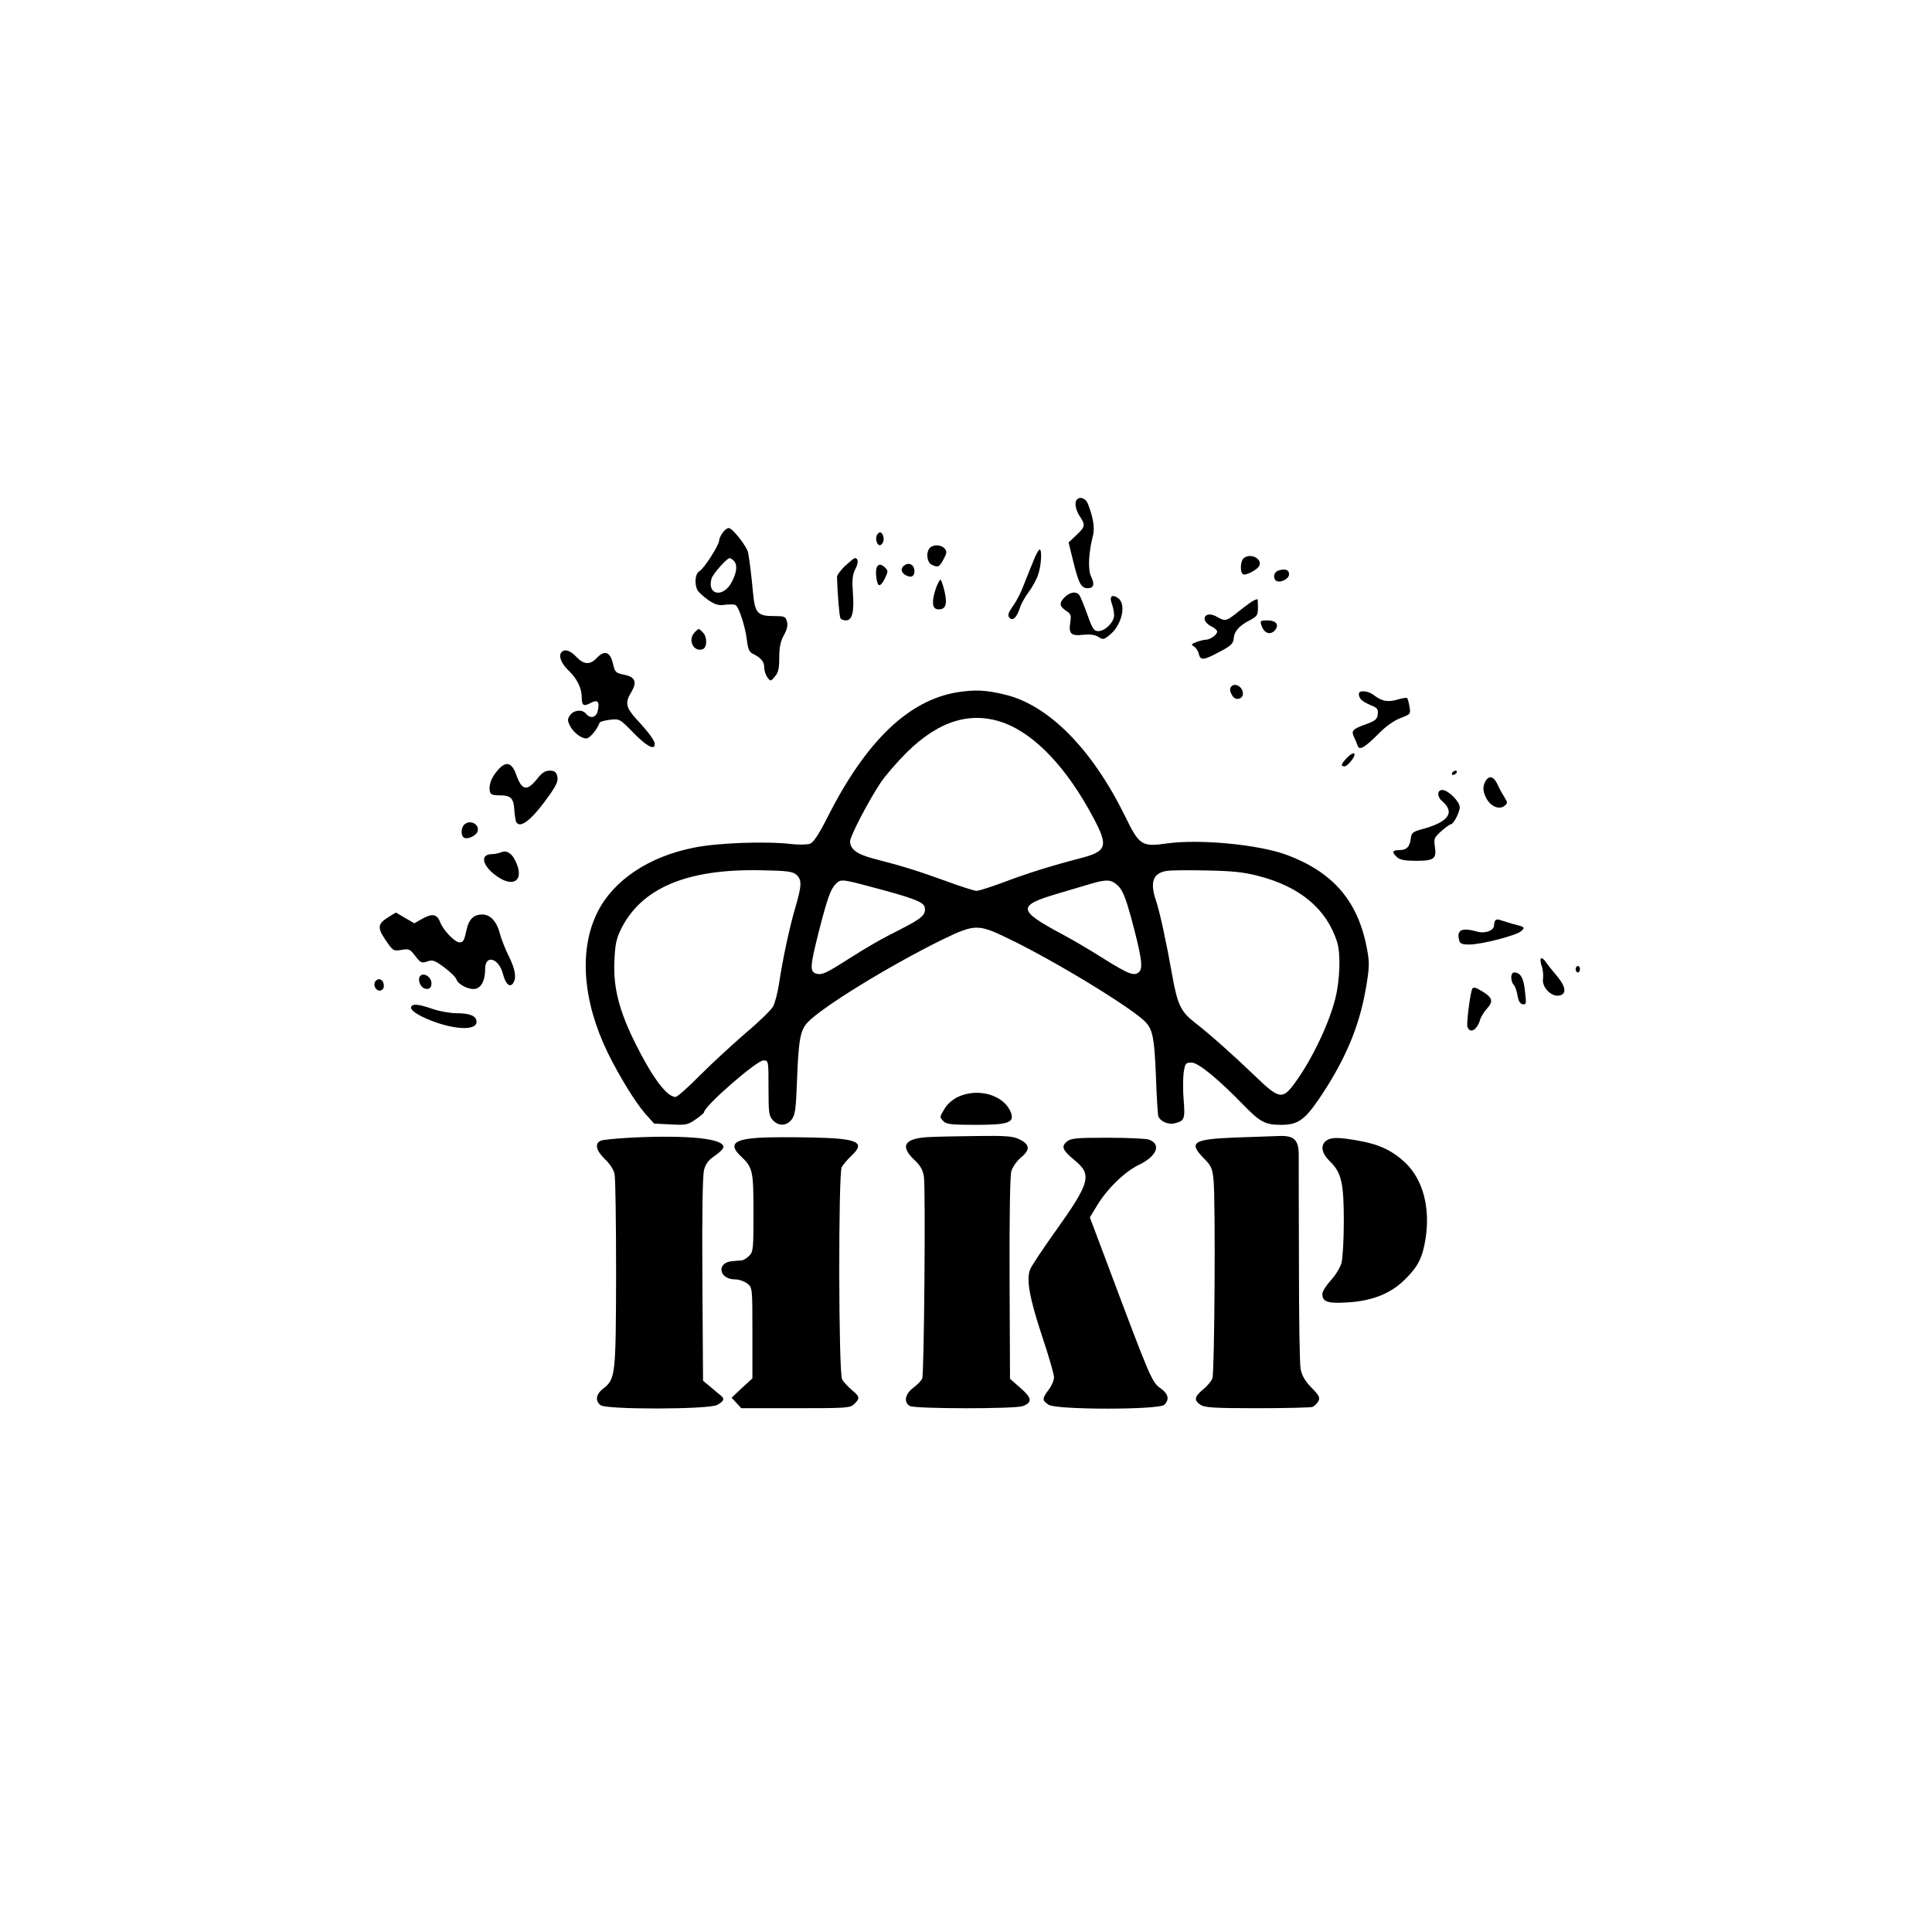<?xml version="1.0" standalone="no"?>
<!DOCTYPE svg PUBLIC "-//W3C//DTD SVG 20010904//EN"
 "http://www.w3.org/TR/2001/REC-SVG-20010904/DTD/svg10.dtd">
<svg version="1.0" xmlns="http://www.w3.org/2000/svg"
 width="900pt" height="900pt" viewBox="0 0 900 900"
 preserveAspectRatio="xMidYMid meet">

<g transform="translate(0,900) scale(0.1,-0.1)"
fill="#000000" stroke="none">
<path d="M5017 6673 c-13 -12 -7 -48 13 -78 27 -41 26 -48 -16 -88 l-36 -34
23 -94 c25 -100 36 -119 67 -119 27 0 32 19 15 54 -16 31 -12 111 8 189 10 37
2 85 -23 150 -10 25 -36 36 -51 20z"/>
<path d="M3366 6518 c-9 -12 -16 -29 -16 -36 0 -21 -71 -132 -92 -143 -20 -11
-24 -58 -9 -88 6 -10 28 -30 50 -46 33 -22 48 -27 80 -22 21 2 43 2 48 -2 16
-10 45 -102 52 -161 5 -42 11 -57 27 -65 39 -19 54 -37 54 -64 0 -15 7 -36 15
-47 15 -19 15 -19 35 5 16 18 20 38 20 88 0 48 6 75 21 103 15 26 20 47 15 64
-6 24 -11 26 -59 26 -78 0 -90 13 -99 107 -7 78 -16 150 -23 189 -6 29 -73
114 -90 114 -8 0 -21 -10 -29 -22z m52 -130 c18 -18 15 -53 -8 -97 -38 -76
-116 -66 -96 12 5 22 72 97 85 97 4 0 12 -5 19 -12z"/>
<path d="M4084 6505 c-7 -18 2 -45 15 -45 5 0 11 7 15 15 7 18 -2 45 -15 45
-5 0 -12 -7 -15 -15z"/>
<path d="M4332 6448 c-19 -19 -15 -66 7 -78 30 -15 36 -13 56 24 16 29 17 37
6 50 -16 19 -52 21 -69 4z"/>
<path d="M4812 6382 c-13 -31 -33 -82 -45 -112 -11 -30 -33 -73 -49 -94 -21
-30 -25 -43 -16 -53 15 -18 34 -1 49 45 6 20 25 53 41 74 15 20 35 55 43 78
16 45 20 120 8 120 -5 0 -19 -26 -31 -58z"/>
<path d="M5792 6398 c-14 -14 -16 -64 -2 -73 13 -8 70 22 77 41 13 34 -47 60
-75 32z"/>
<path d="M3937 6364 c-21 -20 -38 -43 -38 -52 2 -73 11 -184 16 -192 3 -6 15
-10 26 -10 29 0 39 40 32 128 -4 62 -2 84 11 110 16 30 15 52 -2 52 -4 0 -24
-17 -45 -36z"/>
<path d="M4217 6369 c-23 -13 -22 -36 3 -49 24 -13 40 -5 40 19 0 27 -21 42
-43 30z"/>
<path d="M4084 6356 c-8 -21 0 -79 11 -82 6 -2 18 12 27 31 15 31 16 36 2 50
-19 19 -33 19 -40 1z"/>
<path d="M5958 6343 c-20 -5 -29 -26 -18 -44 13 -20 65 1 65 26 0 20 -17 27
-47 18z"/>
<path d="M4361 6263 c-21 -61 -20 -97 5 -101 38 -5 49 21 34 83 -7 30 -16 55
-19 55 -3 0 -12 -17 -20 -37z"/>
<path d="M4962 6220 c-29 -27 -28 -44 4 -65 22 -14 25 -21 20 -53 -9 -54 3
-66 60 -59 33 3 55 0 71 -10 21 -14 25 -13 52 9 57 45 80 144 39 172 -28 20
-42 7 -28 -28 5 -15 10 -38 10 -52 0 -32 -42 -74 -73 -74 -21 0 -28 10 -52 78
-15 42 -32 83 -37 90 -15 18 -41 15 -66 -8z"/>
<path d="M5841 6203 c-8 -3 -39 -26 -68 -49 -61 -49 -64 -50 -103 -28 -32 20
-63 12 -58 -13 2 -10 16 -24 31 -31 15 -7 27 -18 27 -24 0 -15 -31 -37 -52
-38 -9 0 -29 -5 -45 -11 -24 -9 -25 -12 -12 -20 9 -5 20 -20 23 -34 8 -33 22
-32 98 9 52 27 63 38 65 61 2 34 26 61 76 86 33 18 37 23 37 59 0 22 -1 40 -2
39 -2 0 -10 -3 -17 -6z"/>
<path d="M5876 6088 c12 -39 42 -49 64 -23 20 25 4 45 -35 45 -33 0 -36 -2
-29 -22z"/>
<path d="M3236 6054 c-34 -34 -5 -94 38 -78 21 8 21 58 0 78 -8 9 -17 16 -19
16 -2 0 -11 -7 -19 -16z"/>
<path d="M2617 5963 c-17 -16 -4 -52 29 -84 41 -38 64 -84 64 -127 0 -39 8
-44 41 -27 33 18 43 7 34 -35 -7 -33 -34 -40 -55 -15 -18 22 -56 18 -74 -6
-13 -19 -13 -25 -1 -50 17 -32 52 -59 77 -59 15 0 50 42 61 73 1 5 23 11 48
14 45 5 46 5 110 -61 61 -62 99 -83 99 -52 0 16 -27 53 -87 118 -48 53 -52 76
-22 124 28 47 18 71 -34 81 -39 8 -42 11 -52 53 -13 54 -39 63 -75 25 -31 -33
-60 -32 -95 5 -27 29 -54 38 -68 23z"/>
<path d="M5737 5803 c-11 -10 -8 -27 6 -47 15 -21 47 -12 47 13 0 30 -35 52
-53 34z"/>
<path d="M4459 5775 c-226 -37 -424 -227 -601 -576 -43 -85 -68 -123 -84 -129
-13 -5 -52 -6 -86 -2 -119 14 -346 6 -457 -17 -210 -42 -374 -152 -448 -301
-87 -174 -69 -414 49 -656 54 -109 127 -228 173 -281 l42 -47 77 -4 c71 -4 80
-2 116 23 22 15 40 30 40 34 0 28 245 241 276 241 24 0 24 0 24 -128 0 -115 2
-130 20 -150 27 -29 64 -28 88 3 16 21 20 47 25 187 7 183 15 229 49 265 66
71 379 263 624 384 155 75 169 76 311 7 215 -103 584 -328 641 -391 32 -35 40
-76 47 -257 3 -85 8 -164 10 -176 5 -25 45 -45 76 -37 47 11 50 20 43 109 -4
45 -3 103 0 128 7 43 9 46 37 46 31 0 124 -76 244 -200 75 -77 100 -90 173
-90 78 0 110 23 178 123 118 175 184 329 215 503 18 101 19 126 9 183 -40 230
-157 368 -380 450 -130 47 -402 73 -553 52 -118 -17 -130 -9 -195 125 -154
314 -356 519 -560 568 -89 22 -141 24 -223 11z m222 -144 c143 -55 289 -209
410 -436 74 -138 67 -161 -62 -194 -128 -33 -243 -69 -354 -111 -59 -22 -116
-40 -126 -40 -10 0 -76 21 -146 47 -128 46 -193 67 -333 103 -77 20 -110 44
-110 81 0 24 88 192 143 274 22 33 77 96 121 140 152 150 302 194 457 136z
m-971 -706 c26 -23 25 -49 -4 -149 -27 -91 -60 -243 -77 -359 -7 -43 -19 -91
-28 -106 -9 -16 -65 -71 -126 -122 -60 -52 -156 -140 -212 -196 -56 -57 -108
-103 -116 -103 -40 0 -106 87 -186 247 -75 150 -104 259 -99 380 3 81 8 107
30 153 95 193 307 283 651 276 125 -2 150 -6 167 -21z m2150 -5 c196 -50 320
-154 369 -309 17 -53 13 -180 -9 -264 -32 -127 -121 -307 -201 -409 -47 -59
-67 -53 -173 50 -100 96 -213 197 -282 250 -64 50 -79 83 -104 222 -26 147
-56 288 -76 348 -28 84 -12 125 51 135 17 3 100 4 185 2 119 -2 174 -8 240
-25z m-1807 -50 c201 -53 252 -72 255 -98 5 -33 -12 -49 -107 -98 -100 -50
-160 -85 -251 -143 -104 -66 -120 -73 -146 -67 -33 9 -31 32 11 199 39 152 54
195 79 220 23 22 28 22 159 -13z m1156 3 c21 -21 35 -57 59 -143 49 -183 58
-238 39 -257 -22 -22 -47 -13 -167 62 -58 37 -143 87 -190 112 -211 113 -214
134 -20 191 58 17 128 38 155 46 72 21 93 19 124 -11z"/>
<path d="M6330 5768 c0 -22 14 -35 53 -52 33 -13 38 -19 35 -43 -2 -23 -11
-31 -53 -46 -64 -23 -71 -31 -58 -59 6 -13 14 -31 17 -41 8 -25 33 -10 100 57
31 32 71 60 100 71 47 18 48 19 42 53 -3 19 -8 37 -11 40 -2 3 -23 0 -45 -7
-45 -13 -72 -8 -109 20 -27 22 -71 25 -71 7z"/>
<path d="M6272 5467 c-25 -27 -28 -37 -8 -37 12 0 46 40 46 55 0 12 -18 4 -38
-18z"/>
<path d="M2316 5409 c-28 -33 -40 -67 -34 -96 3 -14 13 -18 45 -18 53 0 66
-13 69 -70 2 -25 6 -50 9 -55 20 -33 78 16 160 134 29 42 36 61 31 80 -5 20
-13 26 -35 26 -22 0 -37 -10 -61 -41 -45 -55 -69 -51 -94 19 -22 63 -50 69
-90 21z"/>
<path d="M6765 5400 c-3 -5 -2 -10 4 -10 5 0 13 5 16 10 3 6 2 10 -4 10 -5 0
-13 -4 -16 -10z"/>
<path d="M6920 5361 c-14 -27 -13 -47 4 -80 20 -37 58 -54 83 -36 17 13 17 15
1 42 -10 15 -25 43 -33 61 -17 36 -39 41 -55 13z"/>
<path d="M6700 5301 c0 -10 7 -24 16 -31 65 -55 33 -100 -96 -134 -39 -11 -45
-16 -48 -42 -5 -39 -19 -54 -53 -54 -33 0 -37 -10 -11 -33 14 -13 38 -17 89
-17 84 0 96 10 87 67 -5 36 -3 42 30 71 20 18 40 32 44 32 13 0 42 56 42 80 0
26 -54 80 -81 80 -12 0 -19 -7 -19 -19z"/>
<path d="M2162 5158 c-16 -16 -15 -55 1 -61 18 -7 53 9 61 28 13 35 -35 60
-62 33z"/>
<path d="M2335 5030 c-11 -5 -32 -9 -46 -9 -54 -2 -42 -54 23 -101 74 -54 126
-27 97 51 -18 49 -45 71 -74 59z"/>
<path d="M1813 4730 c-54 -33 -57 -50 -17 -109 35 -51 36 -52 74 -46 35 6 40
4 65 -29 24 -31 29 -34 55 -25 25 9 34 6 79 -27 28 -21 54 -46 57 -56 8 -25
61 -51 90 -44 28 7 44 41 44 92 0 69 63 52 83 -23 12 -48 33 -66 48 -42 16 25
9 65 -21 125 -16 32 -34 78 -40 100 -15 61 -45 94 -84 94 -38 0 -61 -22 -71
-65 -13 -59 -17 -65 -34 -65 -22 0 -76 56 -90 93 -15 39 -36 43 -82 18 l-39
-22 -43 25 -43 25 -31 -19z"/>
<path d="M6967 4714 c-4 -4 -7 -15 -7 -24 0 -25 -42 -41 -82 -29 -68 19 -93 7
-81 -40 4 -17 13 -21 47 -21 58 0 223 43 243 63 18 18 19 18 -47 35 -19 6 -42
13 -51 16 -8 4 -18 3 -22 0z"/>
<path d="M7178 4535 c-3 -4 -2 -20 4 -36 6 -16 8 -43 6 -59 -6 -38 37 -83 73
-78 38 5 35 40 -8 91 -21 25 -45 55 -53 67 -8 12 -18 19 -22 15z"/>
<path d="M7340 4485 c0 -8 5 -15 10 -15 6 0 10 7 10 15 0 8 -4 15 -10 15 -5 0
-10 -7 -10 -15z"/>
<path d="M7040 4447 c0 -13 5 -28 11 -34 7 -7 15 -29 18 -50 4 -25 12 -39 24
-41 17 -3 18 2 11 60 -6 62 -21 88 -51 88 -7 0 -13 -10 -13 -23z"/>
<path d="M1955 4450 c-9 -15 3 -47 21 -54 21 -8 34 1 34 23 0 32 -40 55 -55
31z"/>
<path d="M1746 4424 c-8 -21 11 -45 30 -37 20 7 14 47 -7 51 -9 2 -19 -5 -23
-14z"/>
<path d="M6856 4388 c-11 -41 -25 -159 -20 -172 13 -33 45 -14 59 34 4 14 19
37 32 52 30 32 26 50 -19 78 -38 23 -47 25 -52 8z"/>
<path d="M1916 4311 c-9 -14 27 -40 94 -66 111 -43 210 -46 210 -5 0 27 -30
40 -93 40 -30 0 -80 9 -112 20 -63 22 -91 25 -99 11z"/>
<path d="M4464 3891 c-24 -11 -50 -33 -62 -53 -26 -42 -26 -42 -6 -62 12 -13
41 -16 147 -16 154 0 184 10 166 58 -31 80 -150 116 -245 73z"/>
<path d="M2950 3701 c-74 -4 -143 -10 -152 -15 -29 -13 -21 -46 20 -86 23 -21
42 -51 45 -70 4 -18 7 -227 7 -464 -1 -473 -3 -489 -59 -534 -35 -26 -40 -58
-13 -78 27 -21 502 -20 542 1 32 17 37 29 18 44 -7 6 -29 23 -48 40 l-35 29
-3 472 c-2 312 1 484 8 511 8 29 21 46 50 65 22 15 40 33 40 41 0 39 -161 56
-420 44z"/>
<path d="M3539 3700 c-121 -7 -146 -31 -88 -86 56 -53 59 -67 59 -264 0 -167
-1 -181 -20 -200 -11 -11 -26 -20 -32 -21 -7 -1 -28 -2 -47 -4 -75 -6 -63 -85
14 -85 18 0 43 -9 56 -19 24 -19 24 -21 24 -231 l0 -211 -49 -45 -48 -45 23
-25 22 -24 254 0 c240 0 254 1 273 20 27 27 25 34 -12 65 -18 15 -38 37 -45
49 -17 29 -18 957 -2 989 7 12 27 36 46 54 67 62 29 80 -182 84 -88 2 -199 2
-246 -1z"/>
<path d="M4325 3703 c-112 -6 -134 -41 -66 -106 29 -27 40 -47 45 -79 8 -58 1
-919 -8 -940 -4 -9 -23 -29 -42 -43 -39 -30 -45 -68 -15 -85 25 -13 490 -14
526 0 45 17 42 38 -11 84 l-49 43 -2 466 c-1 282 2 479 8 500 6 21 25 48 45
65 44 36 42 60 -6 84 -30 15 -60 18 -200 16 -91 -1 -192 -3 -225 -5z"/>
<path d="M5754 3701 c-197 -8 -219 -22 -146 -97 34 -34 40 -47 45 -99 10 -95
5 -897 -5 -925 -5 -14 -25 -38 -44 -53 -40 -33 -43 -50 -12 -71 19 -13 62 -16
264 -16 133 0 250 3 258 6 9 4 21 15 27 26 9 17 5 27 -31 63 -30 31 -45 56
-51 87 -5 23 -8 246 -8 493 -1 248 -1 474 -1 503 0 72 -21 93 -92 90 -29 -1
-121 -4 -204 -7z"/>
<path d="M4970 3682 c-28 -22 -20 -41 35 -86 84 -69 75 -103 -95 -341 -55 -77
-105 -153 -111 -168 -19 -46 -4 -131 55 -310 31 -92 56 -179 56 -193 0 -14
-11 -40 -25 -58 -31 -41 -31 -50 0 -70 36 -24 515 -24 539 0 24 24 19 50 -14
74 -45 32 -45 32 -257 597 l-76 202 34 56 c46 77 131 159 195 189 83 40 105
95 47 117 -13 5 -100 9 -193 9 -145 0 -171 -2 -190 -18z"/>
<path d="M6178 3686 c-28 -21 -22 -58 17 -96 54 -52 65 -100 65 -279 0 -86 -5
-173 -11 -195 -6 -21 -28 -57 -50 -81 -21 -23 -39 -51 -39 -62 0 -38 24 -46
119 -40 114 7 199 41 264 105 62 60 84 103 98 193 22 143 -12 272 -92 350 -59
57 -122 88 -219 105 -95 17 -130 17 -152 0z"/>
</g>
</svg>
